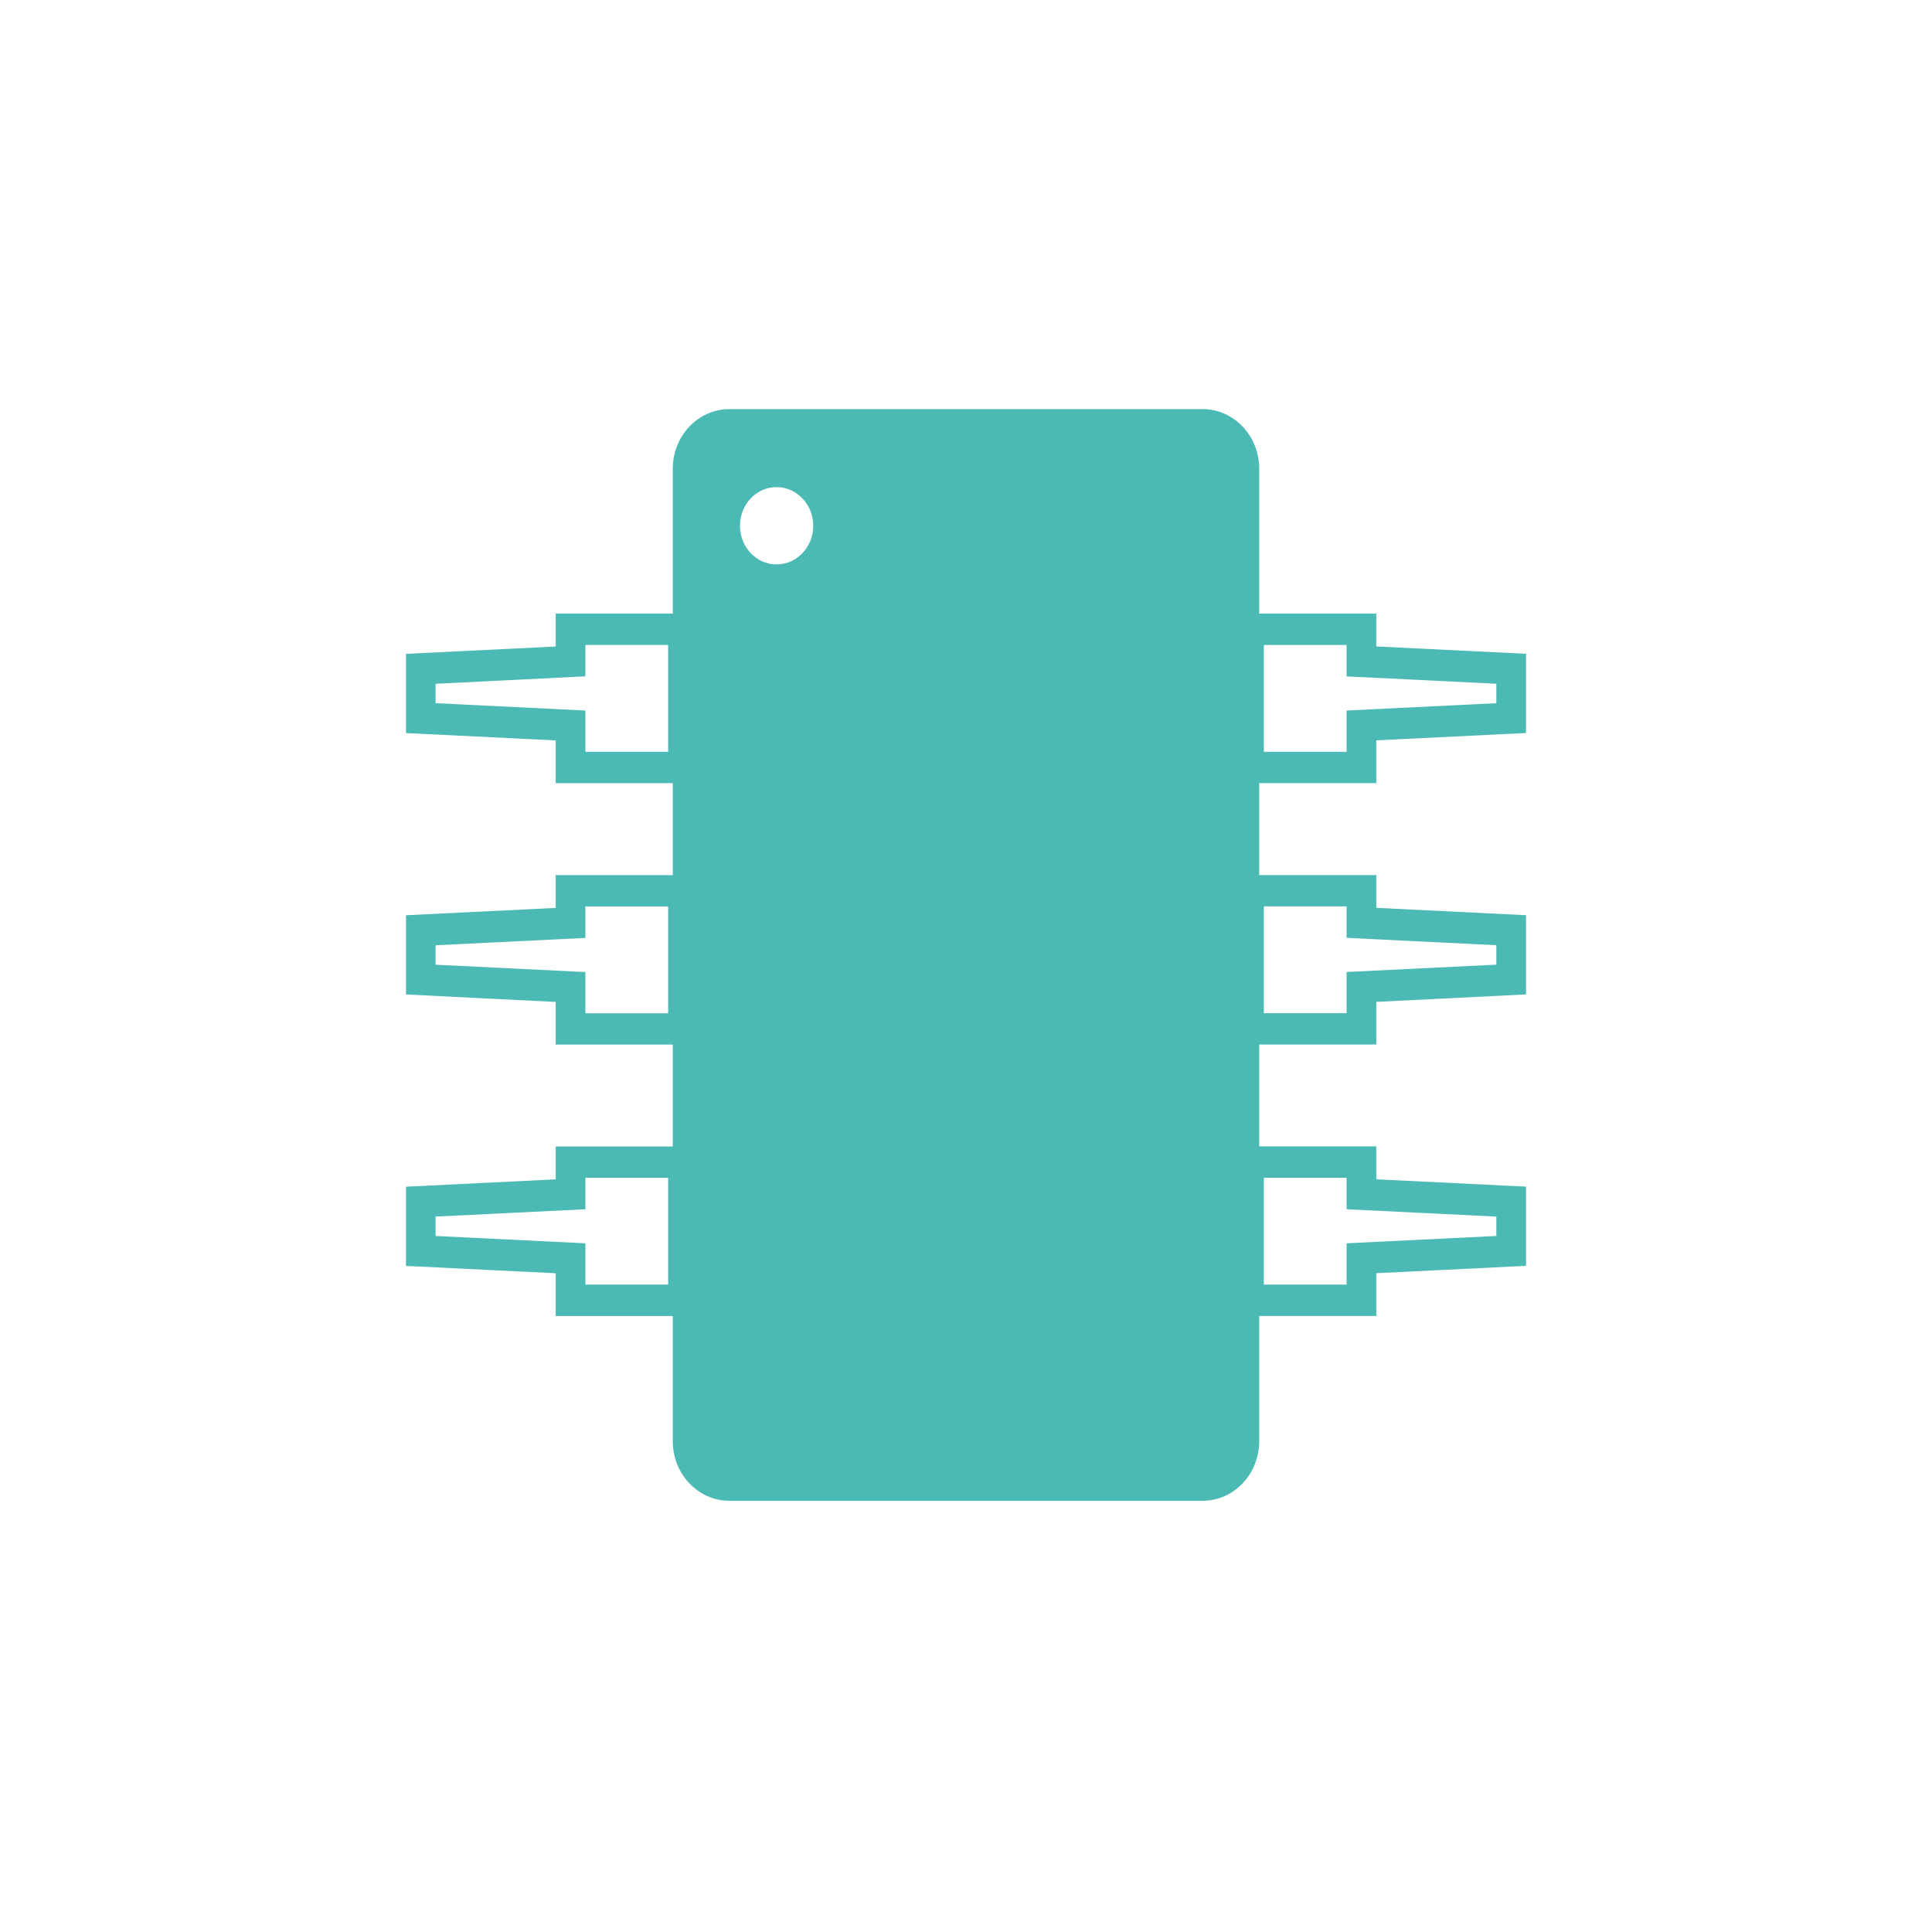 <svg enable-background="new 0 0 30 30" height="30" viewBox="0 0 30 30" width="30" xmlns="http://www.w3.org/2000/svg"><path d="m19.553 22.379v-1.945h1.818v-.664l2.325-.114v-1.23l-2.325-.114v-.511h-1.818v-1.582h1.818v-.662l2.325-.116v-1.23l-2.325-.114v-.509h-1.818v-1.428h1.818v-.664l2.325-.114v-1.23l-2.325-.114v-.51h-1.818v-2.25c0-.51-.392-.923-.873-.925h-7.36c-.481.002-.873.416-.873.925v2.25h-1.818v.511l-2.325.114v1.23l2.325.114v.664h1.818v1.428h-1.818v.509l-2.325.114v1.23l2.325.116v.662h1.818v1.582h-1.818v.511l-2.325.114v1.23l2.325.114v.664h1.818v1.945c0 .508.392.922.873.924h7.36c.481-.002.873-.416.873-.925zm.072-4.09h1.285v.488l2.325.114v.301l-2.325.114v.641h-1.285zm0-4.215h1.285v.489l2.325.114v.302l-2.325.114v.64h-1.285zm0-4.059h1.285v.488l2.325.114v.302l-2.325.114v.641h-1.285zm-9.251 1.659h-1.284v-.641l-2.326-.114v-.301l2.326-.116v-.488h1.285v1.66zm0 4.06h-1.284v-.64l-2.326-.114v-.302l2.326-.114v-.489h1.285v1.659zm0 4.213h-1.284v-.641l-2.326-.114v-.301l2.326-.114v-.488h1.285v1.658zm1.684-11.183c-.314 0-.568-.269-.568-.599 0-.332.254-.601.568-.601s.57.269.57.601c0 .33-.255.599-.57.599z" fill="#4bbab5"/></svg>